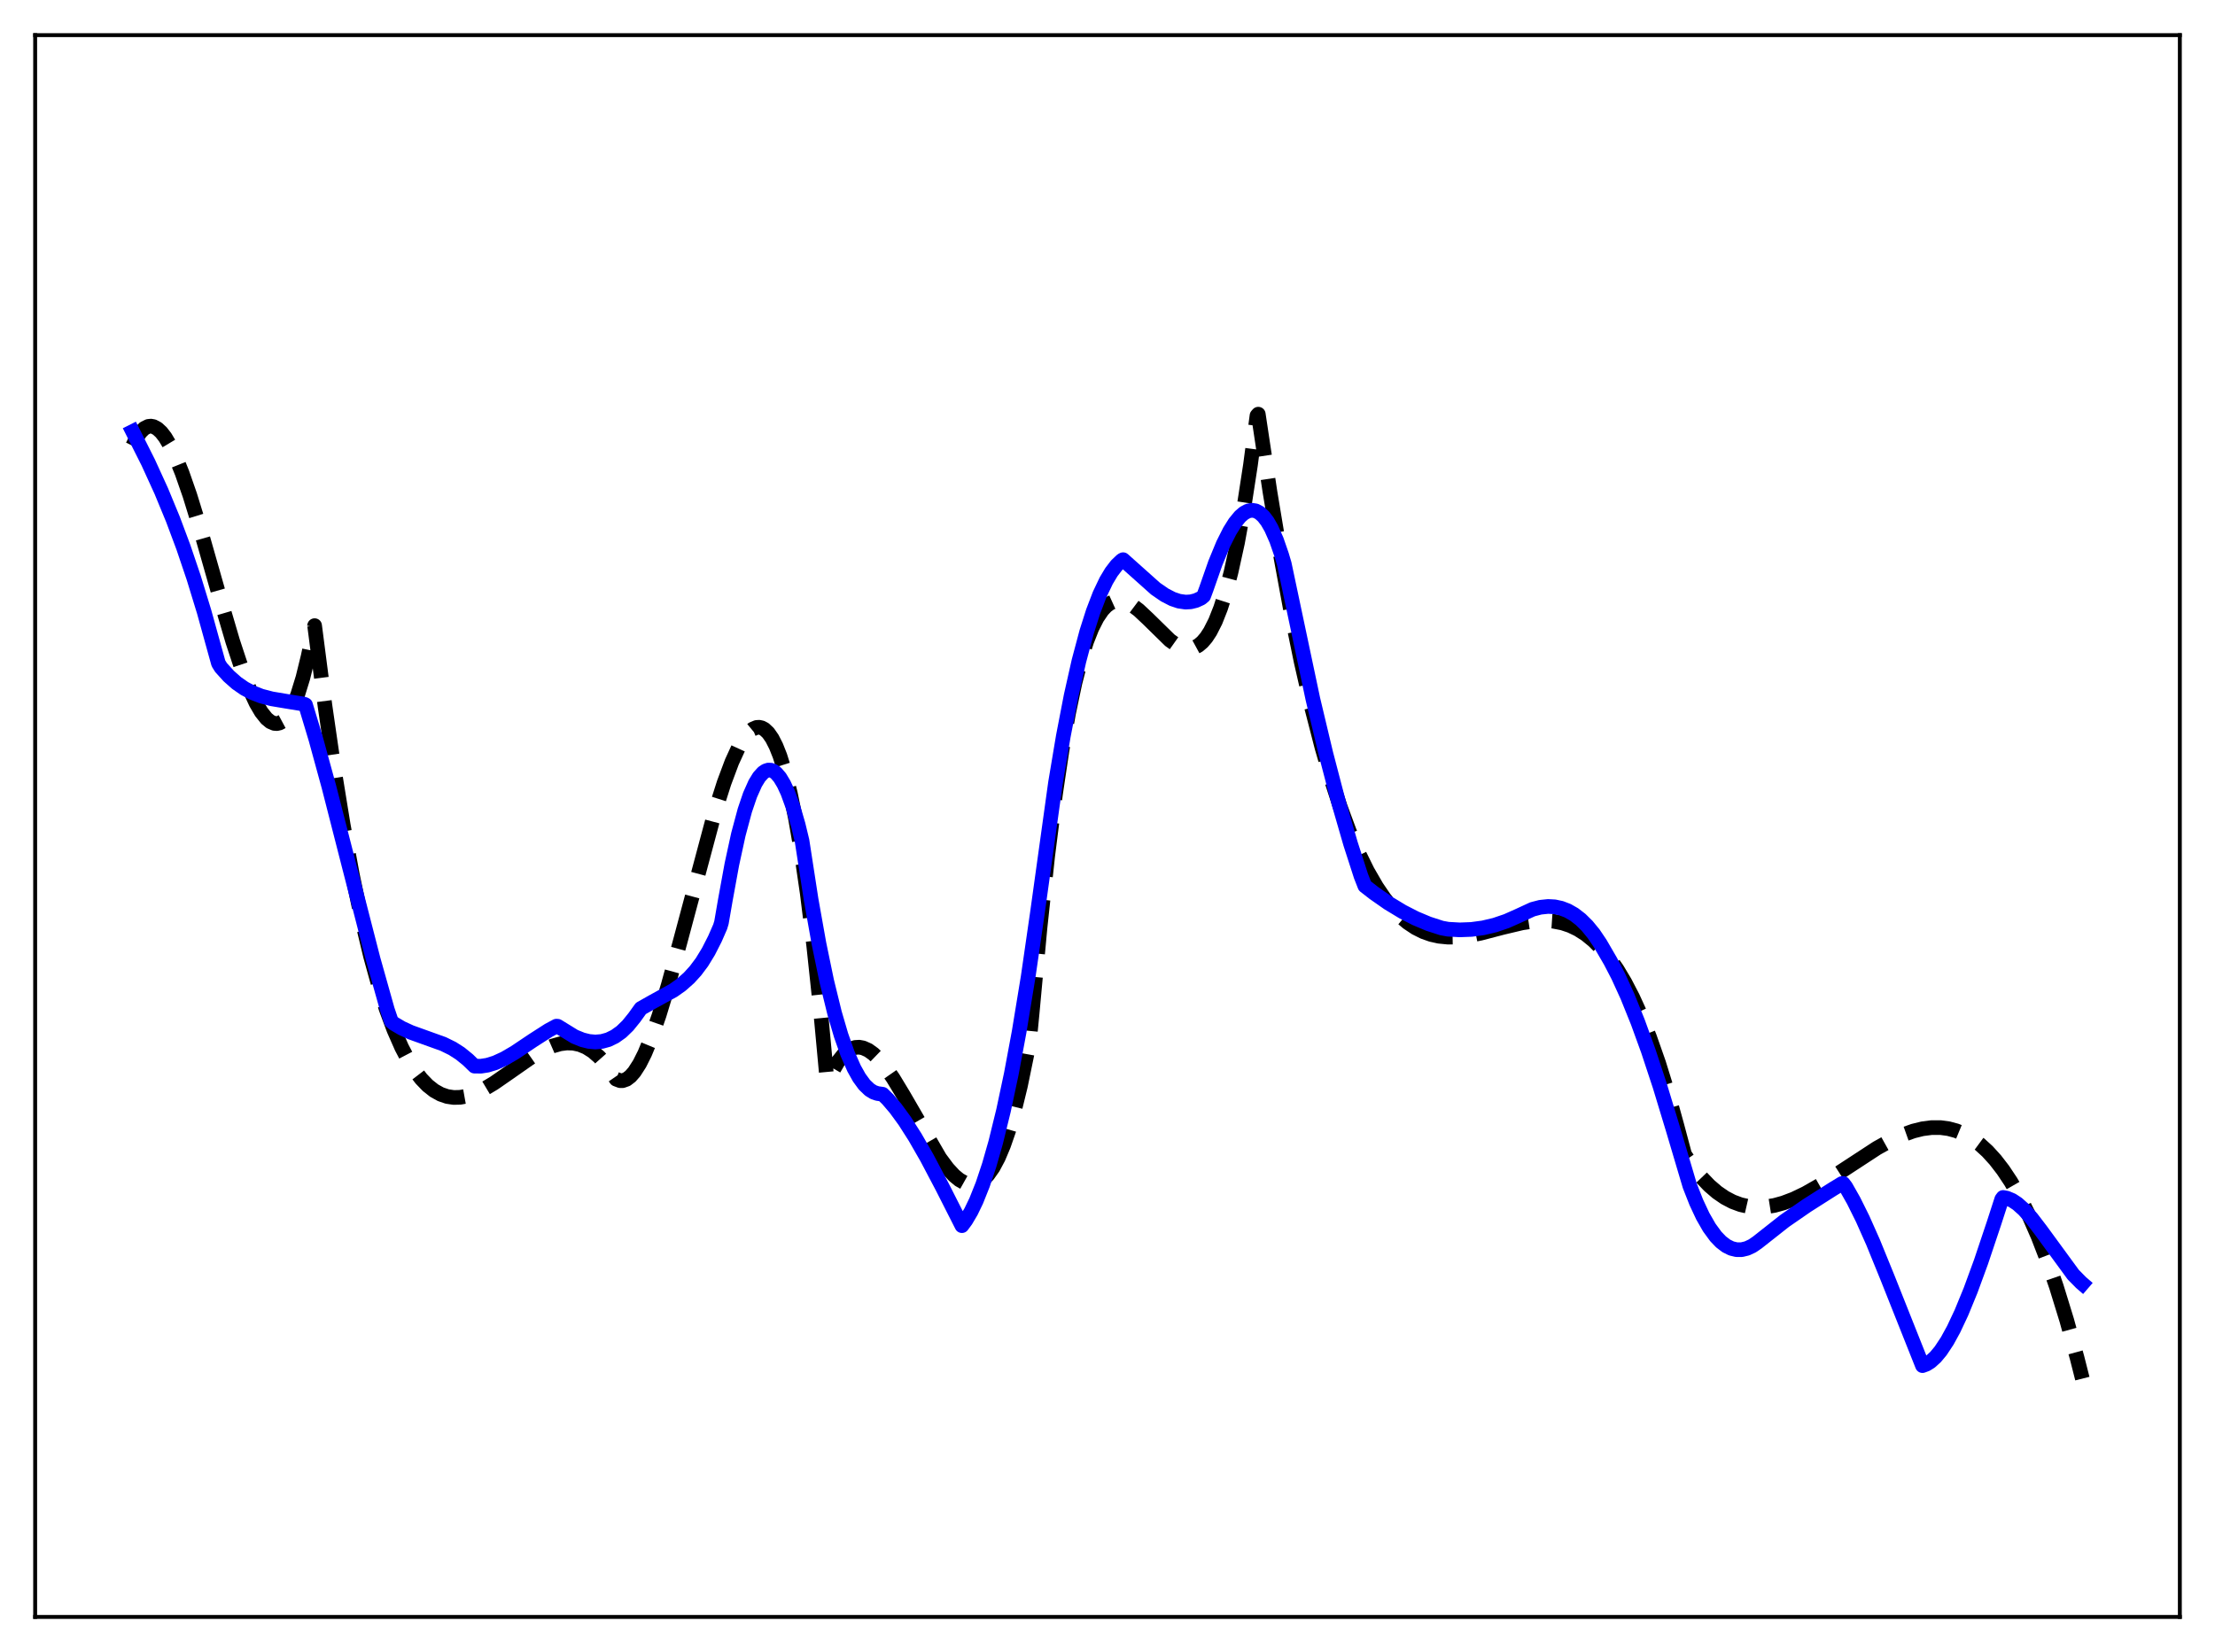 <?xml version="1.0" encoding="utf-8" standalone="no"?>
<!DOCTYPE svg PUBLIC "-//W3C//DTD SVG 1.1//EN"
  "http://www.w3.org/Graphics/SVG/1.1/DTD/svg11.dtd">
<svg xmlns:xlink="http://www.w3.org/1999/xlink" width="453.6pt" height="338.4pt" viewBox="0 0 453.6 338.4" xmlns="http://www.w3.org/2000/svg" version="1.1">
 <defs>
  <style type="text/css">*{stroke-linejoin: round; stroke-linecap: butt}</style>
 </defs>
 <g id="figure_1">
  <g id="patch_1">
   <path d="M 0 338.4 
L 453.6 338.4 
L 453.6 0 
L 0 0 
z
" style="fill: #ffffff"/>
  </g>
  <g id="axes_1">
   <g id="patch_2">
    <path d="M 7.2 331.2 
L 446.4 331.2 
L 446.4 7.2 
L 7.2 7.2 
z
" style="fill: #ffffff"/>
   </g>
   <g id="matplotlib.axis_1"/>
   <g id="matplotlib.axis_2"/>
   <g id="line2d_1">
    <path d="M 27.164 91.326 
L 27.962 89.707 
L 28.761 88.518 
L 29.559 87.737 
L 30.358 87.343 
L 30.89 87.284 
L 31.423 87.38 
L 32.221 87.802 
L 33.02 88.537 
L 33.818 89.565 
L 34.883 91.35 
L 35.948 93.564 
L 37.279 96.855 
L 38.876 101.438 
L 41.005 108.337 
L 44.732 121.421 
L 47.66 131.38 
L 49.523 137.027 
L 51.12 141.188 
L 52.451 144.042 
L 53.516 145.853 
L 54.58 147.186 
L 55.379 147.842 
L 56.177 148.178 
L 56.71 148.214 
L 57.242 148.092 
L 57.775 147.806 
L 58.573 147.054 
L 59.372 145.895 
L 60.17 144.308 
L 60.969 142.27 
L 62.033 138.816 
L 63.098 134.471 
L 64.429 128.148 
L 66.559 144.624 
L 68.422 157.484 
L 70.285 168.964 
L 72.148 179.136 
L 74.012 188.07 
L 75.875 195.835 
L 77.472 201.615 
L 79.069 206.633 
L 80.666 210.933 
L 82.263 214.559 
L 83.594 217.099 
L 84.925 219.227 
L 86.256 220.97 
L 87.587 222.353 
L 88.918 223.402 
L 90.249 224.142 
L 91.58 224.599 
L 92.911 224.799 
L 94.241 224.767 
L 95.572 224.529 
L 97.169 224.008 
L 99.033 223.13 
L 101.162 221.859 
L 104.09 219.829 
L 109.148 216.294 
L 111.277 215.075 
L 113.14 214.262 
L 114.737 213.81 
L 116.068 213.639 
L 117.399 213.682 
L 118.73 213.966 
L 120.061 214.516 
L 121.392 215.358 
L 122.723 216.516 
L 124.054 218.018 
L 125.385 219.889 
L 126.183 221.051 
L 126.982 221.354 
L 127.514 221.356 
L 128.313 221.073 
L 129.111 220.464 
L 129.91 219.551 
L 130.975 217.894 
L 132.039 215.777 
L 133.37 212.558 
L 134.967 207.975 
L 136.831 201.84 
L 139.226 193.094 
L 146.413 166.224 
L 148.276 160.367 
L 149.873 156.095 
L 151.204 153.185 
L 152.269 151.35 
L 153.334 150.003 
L 154.132 149.342 
L 154.931 149.003 
L 155.463 148.966 
L 155.996 149.086 
L 156.528 149.37 
L 157.327 150.116 
L 158.125 151.263 
L 158.924 152.832 
L 159.722 154.843 
L 160.787 158.246 
L 161.852 162.516 
L 162.916 167.703 
L 163.981 173.852 
L 165.312 182.964 
L 166.643 193.748 
L 167.974 206.296 
L 169.305 220.7 
L 169.571 221.497 
L 170.636 219.164 
L 171.7 217.341 
L 172.765 215.995 
L 173.564 215.28 
L 174.362 214.802 
L 175.161 214.546 
L 175.959 214.5 
L 176.758 214.649 
L 177.823 215.129 
L 178.887 215.899 
L 179.952 216.928 
L 181.283 218.527 
L 182.88 220.823 
L 185.009 224.342 
L 192.463 237.206 
L 194.06 239.348 
L 195.391 240.786 
L 196.455 241.663 
L 197.52 242.263 
L 198.319 242.511 
L 199.117 242.57 
L 199.916 242.428 
L 200.714 242.07 
L 201.513 241.482 
L 202.311 240.652 
L 203.376 239.142 
L 204.441 237.144 
L 205.505 234.625 
L 206.57 231.551 
L 207.635 227.891 
L 208.966 222.441 
L 210.297 215.962 
L 210.829 213.067 
L 211.361 207.595 
L 212.959 190.225 
L 214.556 175.292 
L 216.153 162.631 
L 217.484 153.694 
L 218.815 146.122 
L 220.145 139.817 
L 221.476 134.683 
L 222.541 131.353 
L 223.606 128.662 
L 224.671 126.559 
L 225.735 124.994 
L 226.534 124.145 
L 227.332 123.55 
L 228.131 123.188 
L 228.929 123.039 
L 229.728 123.082 
L 230.793 123.4 
L 231.857 123.973 
L 233.188 124.971 
L 235.052 126.72 
L 239.577 131.154 
L 240.908 132.097 
L 241.972 132.613 
L 243.037 132.862 
L 243.836 132.845 
L 244.634 132.629 
L 245.433 132.194 
L 246.231 131.519 
L 247.03 130.582 
L 247.828 129.364 
L 248.893 127.265 
L 249.958 124.577 
L 251.023 121.252 
L 252.087 117.241 
L 253.418 111.184 
L 254.749 103.88 
L 256.08 95.231 
L 257.411 85.141 
L 257.677 84.836 
L 260.073 100.769 
L 262.202 113.568 
L 264.332 125.144 
L 266.461 135.557 
L 268.591 144.865 
L 270.72 153.126 
L 272.583 159.542 
L 274.447 165.241 
L 276.31 170.262 
L 278.173 174.644 
L 280.036 178.427 
L 281.9 181.649 
L 283.497 183.995 
L 285.094 185.983 
L 286.691 187.637 
L 288.288 188.983 
L 289.885 190.045 
L 291.482 190.848 
L 293.079 191.416 
L 294.676 191.774 
L 296.54 191.96 
L 298.403 191.933 
L 300.532 191.692 
L 303.194 191.161 
L 307.719 189.981 
L 311.712 189.032 
L 314.108 188.673 
L 316.237 188.57 
L 318.1 188.694 
L 319.964 189.06 
L 321.561 189.595 
L 323.158 190.36 
L 324.755 191.382 
L 326.352 192.684 
L 327.949 194.29 
L 329.546 196.227 
L 331.143 198.517 
L 332.74 201.187 
L 334.337 204.261 
L 335.935 207.763 
L 337.798 212.423 
L 339.661 217.739 
L 341.524 223.751 
L 343.388 230.497 
L 344.985 236.481 
L 346.848 239.203 
L 348.445 241.181 
L 350.042 242.849 
L 351.639 244.224 
L 353.236 245.321 
L 354.833 246.159 
L 356.431 246.753 
L 358.028 247.12 
L 359.625 247.277 
L 361.488 247.216 
L 363.351 246.917 
L 365.215 246.407 
L 367.344 245.6 
L 369.74 244.452 
L 372.668 242.783 
L 376.66 240.21 
L 384.38 235.165 
L 387.308 233.536 
L 389.703 232.433 
L 391.833 231.674 
L 393.696 231.214 
L 395.559 230.972 
L 397.423 230.974 
L 399.02 231.189 
L 400.617 231.62 
L 402.214 232.283 
L 403.811 233.194 
L 405.408 234.37 
L 407.005 235.827 
L 408.602 237.583 
L 410.199 239.653 
L 411.796 242.055 
L 413.66 245.298 
L 415.523 249.041 
L 417.386 253.31 
L 419.249 258.131 
L 421.113 263.532 
L 423.242 270.446 
L 425.372 278.191 
L 426.436 282.386 
L 426.436 282.386 
" clip-path="url(#pdac955a3d9)" style="fill: none; stroke-dasharray: 11.1,4.8; stroke-dashoffset: 0; stroke: #000000; stroke-width: 3"/>
   </g>
   <g id="line2d_2">
    <path d="M 27.164 88.384 
L 30.358 94.739 
L 33.02 100.565 
L 35.415 106.365 
L 37.545 112.064 
L 39.674 118.352 
L 41.804 125.307 
L 43.933 132.994 
L 44.732 135.876 
L 45.264 136.733 
L 46.861 138.496 
L 48.458 139.909 
L 50.055 141.019 
L 51.652 141.867 
L 53.516 142.587 
L 55.645 143.141 
L 58.573 143.632 
L 62.3 144.234 
L 62.566 144.368 
L 64.695 151.442 
L 67.357 161.166 
L 71.35 176.776 
L 76.407 196.439 
L 79.335 206.846 
L 80.134 209.194 
L 80.666 209.653 
L 82.263 210.598 
L 84.127 211.456 
L 86.788 212.413 
L 90.781 213.848 
L 92.644 214.765 
L 94.241 215.786 
L 95.839 217.087 
L 97.169 218.38 
L 98.5 218.393 
L 99.831 218.186 
L 101.428 217.691 
L 103.292 216.837 
L 105.421 215.596 
L 109.148 213.098 
L 112.342 211.049 
L 113.939 210.192 
L 114.205 210.208 
L 117.665 212.337 
L 119.263 212.984 
L 120.593 213.316 
L 121.924 213.437 
L 123.255 213.324 
L 124.586 212.955 
L 125.917 212.307 
L 127.248 211.356 
L 128.579 210.065 
L 129.91 208.421 
L 131.241 206.565 
L 133.636 205.209 
L 137.895 202.867 
L 139.492 201.732 
L 141.089 200.316 
L 142.42 198.856 
L 143.751 197.081 
L 145.082 194.898 
L 146.413 192.282 
L 147.478 189.841 
L 147.744 188.97 
L 148.543 184.343 
L 149.873 177.057 
L 151.204 170.933 
L 152.535 165.972 
L 153.6 162.84 
L 154.665 160.452 
L 155.463 159.15 
L 156.262 158.266 
L 156.794 157.909 
L 157.327 157.739 
L 157.859 157.755 
L 158.391 157.957 
L 158.924 158.345 
L 159.722 159.275 
L 160.521 160.611 
L 161.319 162.333 
L 162.384 165.261 
L 163.449 168.917 
L 164.247 172.229 
L 166.111 184.297 
L 167.708 193.255 
L 169.305 200.972 
L 170.902 207.491 
L 172.233 212.04 
L 173.564 215.814 
L 174.895 218.84 
L 175.959 220.741 
L 177.024 222.197 
L 178.089 223.218 
L 178.887 223.714 
L 179.686 223.988 
L 180.751 224.137 
L 181.815 225.182 
L 183.412 227.052 
L 185.276 229.608 
L 187.405 232.946 
L 189.801 237.125 
L 192.995 243.179 
L 196.988 251.059 
L 197.786 249.979 
L 198.851 248.176 
L 199.916 245.97 
L 201.247 242.636 
L 202.577 238.645 
L 203.908 233.981 
L 205.505 227.473 
L 207.103 219.946 
L 208.7 211.372 
L 210.563 200.014 
L 212.426 187.136 
L 216.153 160.319 
L 217.75 150.801 
L 219.347 142.515 
L 220.944 135.406 
L 222.541 129.415 
L 223.872 125.236 
L 225.203 121.761 
L 226.534 118.959 
L 227.599 117.181 
L 228.663 115.795 
L 229.728 114.779 
L 229.994 114.64 
L 236.649 120.587 
L 238.512 121.869 
L 240.109 122.693 
L 241.44 123.14 
L 242.771 123.331 
L 243.836 123.275 
L 244.9 123.012 
L 245.965 122.523 
L 246.497 122.078 
L 247.03 120.637 
L 248.893 115.315 
L 250.49 111.449 
L 251.821 108.799 
L 252.886 107.095 
L 253.951 105.797 
L 254.749 105.107 
L 255.548 104.675 
L 256.346 104.514 
L 257.145 104.636 
L 257.943 105.053 
L 258.742 105.779 
L 259.54 106.825 
L 260.339 108.209 
L 261.404 110.621 
L 262.468 113.698 
L 263.001 115.497 
L 268.857 143.179 
L 271.519 154.356 
L 274.18 164.551 
L 276.576 172.838 
L 278.705 179.434 
L 279.504 181.471 
L 281.367 182.922 
L 284.295 184.968 
L 287.223 186.742 
L 289.885 188.106 
L 292.547 189.224 
L 295.209 190.086 
L 296.54 190.333 
L 298.935 190.469 
L 301.331 190.378 
L 303.727 190.053 
L 306.122 189.487 
L 308.518 188.672 
L 310.913 187.608 
L 313.841 186.255 
L 315.439 185.838 
L 317.036 185.672 
L 318.367 185.745 
L 319.697 186.029 
L 321.028 186.542 
L 322.359 187.303 
L 323.69 188.33 
L 325.021 189.644 
L 326.352 191.265 
L 327.683 193.237 
L 329.812 196.904 
L 331.409 199.983 
L 333.273 204.071 
L 335.402 209.347 
L 337.532 215.217 
L 339.927 222.466 
L 342.589 231.237 
L 346.049 242.897 
L 347.38 246.281 
L 348.711 249.125 
L 350.042 251.447 
L 351.373 253.267 
L 352.438 254.377 
L 353.503 255.192 
L 354.567 255.721 
L 355.632 255.977 
L 356.697 255.971 
L 357.761 255.713 
L 358.826 255.215 
L 359.891 254.487 
L 365.481 250.079 
L 370.006 246.954 
L 375.329 243.566 
L 377.193 242.432 
L 377.459 242.405 
L 377.991 243.106 
L 379.588 245.923 
L 381.452 249.677 
L 383.581 254.465 
L 386.509 261.654 
L 393.696 279.727 
L 394.495 279.433 
L 395.293 278.937 
L 396.358 277.977 
L 397.423 276.698 
L 398.753 274.687 
L 400.084 272.26 
L 401.681 268.86 
L 403.545 264.317 
L 405.674 258.507 
L 408.336 250.566 
L 409.933 245.63 
L 410.199 245.279 
L 410.998 245.427 
L 412.063 245.875 
L 413.127 246.577 
L 414.458 247.763 
L 416.055 249.55 
L 417.919 251.991 
L 424.573 261.091 
L 426.17 262.713 
L 426.436 262.942 
L 426.436 262.942 
" clip-path="url(#pdac955a3d9)" style="fill: none; stroke: #0000ff; stroke-width: 3; stroke-linecap: square"/>
   </g>
   <g id="patch_3">
    <path d="M 7.2 331.2 
L 7.2 7.2 
" style="fill: none; stroke: #000000; stroke-width: 0.8; stroke-linejoin: miter; stroke-linecap: square"/>
   </g>
   <g id="patch_4">
    <path d="M 446.4 331.2 
L 446.4 7.2 
" style="fill: none; stroke: #000000; stroke-width: 0.8; stroke-linejoin: miter; stroke-linecap: square"/>
   </g>
   <g id="patch_5">
    <path d="M 7.2 331.2 
L 446.4 331.2 
" style="fill: none; stroke: #000000; stroke-width: 0.8; stroke-linejoin: miter; stroke-linecap: square"/>
   </g>
   <g id="patch_6">
    <path d="M 7.2 7.2 
L 446.4 7.2 
" style="fill: none; stroke: #000000; stroke-width: 0.8; stroke-linejoin: miter; stroke-linecap: square"/>
   </g>
  </g>
 </g>
 <defs>
  <clipPath id="pdac955a3d9">
   <rect x="7.2" y="7.2" width="439.2" height="324"/>
  </clipPath>
 </defs>
</svg>

